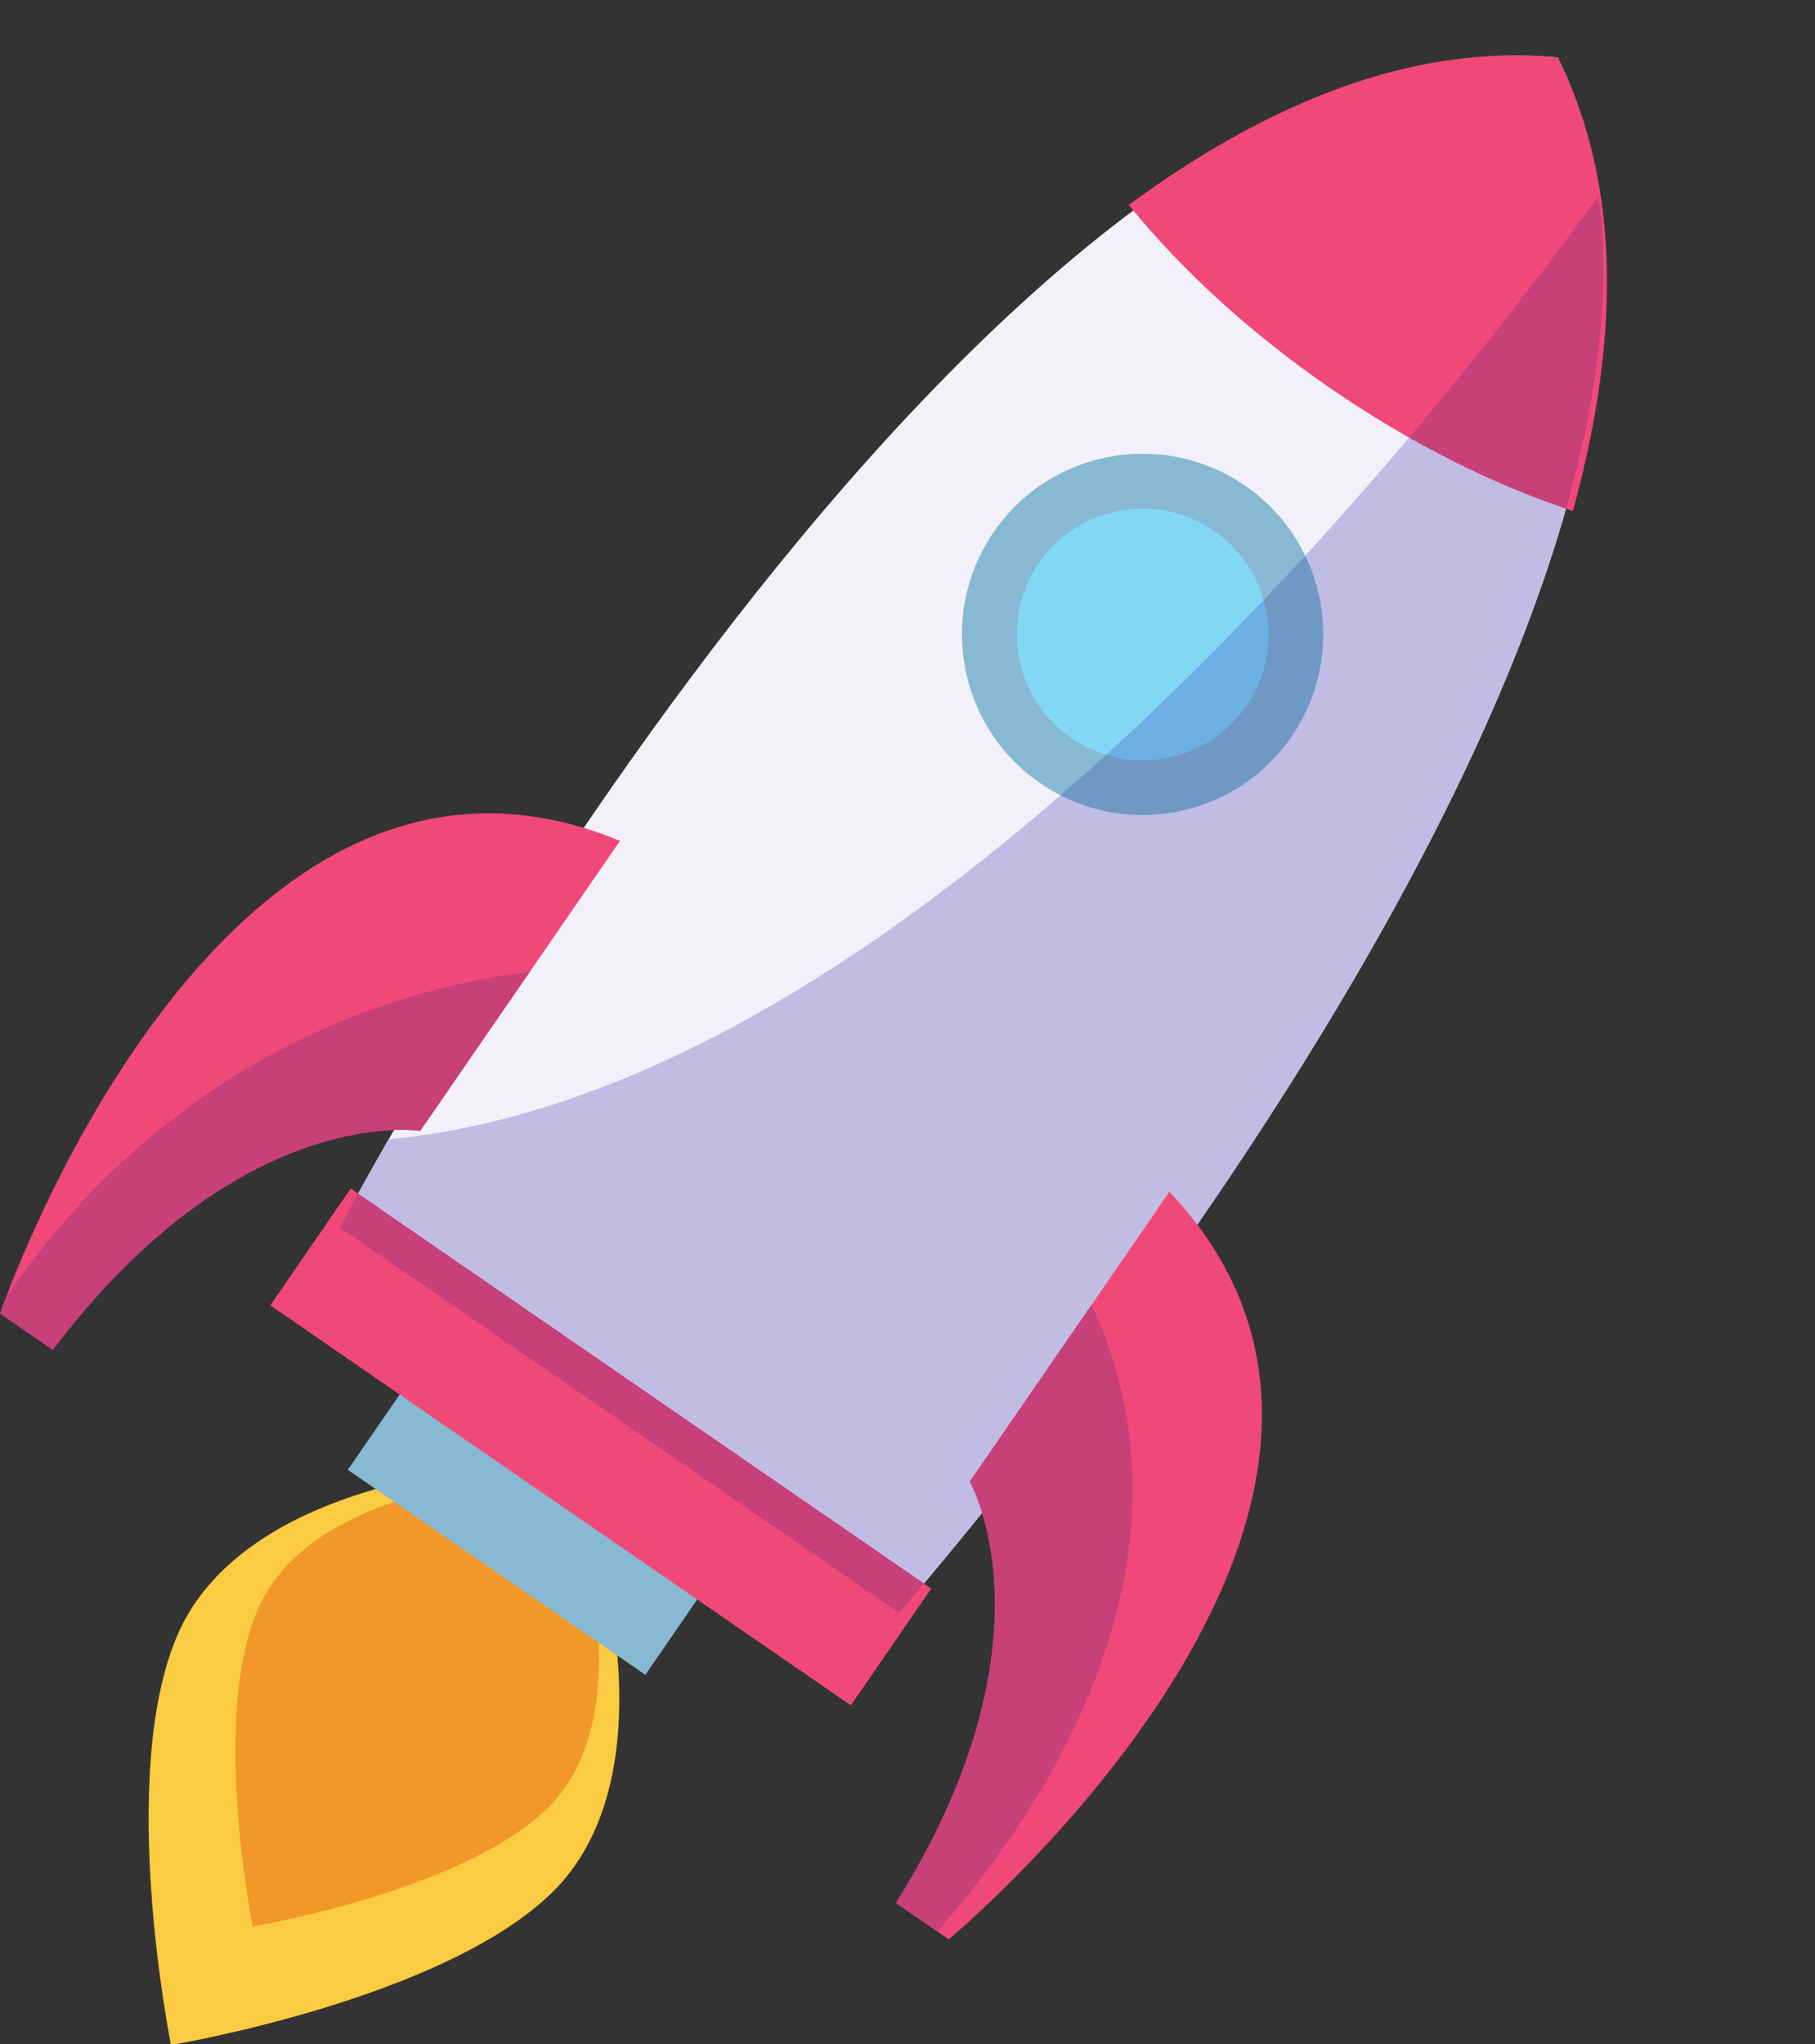 <?xml version="1.0" encoding="UTF-8"?><svg xmlns="http://www.w3.org/2000/svg" xmlns:xlink="http://www.w3.org/1999/xlink" height="233.0" preserveAspectRatio="xMidYMid meet" version="1.1" viewBox="121.0 92.9 206.9 233.0" width="206.9" zoomAndPan="magnify">
 <rect x="121.0" y="92.9" width="206.9" height="233.0" fill="#333333" stroke="none"/>
 <g id="surface1">
  <g><path d="m189.82 272.29l-8.37-5.77-8.37-5.76s-24.69 2.29-31.77 18.31c-7.07 16.02-0.82 46.91-0.82 46.91s31.1-5.16 43.55-17.48c12.44-12.32 5.78-36.21 5.78-36.21" fill="#fbcb41"/></g>
  <g><path d="m187.92 270.98l-6.47-4.46-6.47-4.45s-19.07 1.77-24.54 14.15c-5.46 12.37-0.63 36.24-0.63 36.24s24.03-3.99 33.64-13.51c9.61-9.51 4.47-27.97 4.47-27.97" fill="#f1982b"/></g>
  <g><path d="m160.65 260.43l33.92 23.36 7.69-11.17-33.92-23.36-7.69 11.17" fill="#88b9d2"/></g>
  <g><path d="m298.57 99.457c-65.29-6.523-138.85 133.34-138.85 133.34l63.75 43.91s104.47-118.57 75.1-177.25" fill="#f2f1f9"/></g>
  <g><path d="m272.62 137.13c9.26 6.38 18.78 11.09 27.68 14.01 5.13-18.59 5.79-36.66-1.73-51.683-16.71-1.668-33.37 5.383-48.9 16.803 5.9 7.27 13.69 14.49 22.95 20.87" fill="#f1487a"/></g>
  <g><path d="m217.99 287.27l-66.18-45.59 9.17-13.31 66.18 45.59-9.17 13.31" fill="#f1487a"/></g>
  <g><path d="m234.29 153.52c-6.45 9.37-4.09 22.19 5.28 28.64 9.36 6.46 22.18 4.09 28.64-5.27 6.45-9.37 4.09-22.19-5.28-28.64s-22.19-4.09-28.64 5.27" fill="#88b9d2"/></g>
  <g><path d="m263.05 173.34c-4.49 6.52-13.41 8.16-19.94 3.67-6.52-4.49-8.16-13.42-3.67-19.94s13.42-8.16 19.94-3.67 8.17 13.42 3.67 19.94" fill="#83d7f6"/></g>
  <g><path d="m226.33 273.38l-64.51-44.44c0.89-1.62 2.06-3.71 3.48-6.19 26.73-2.53 53.41-19.1 76.59-39.2 2.96 1.52 6.16 2.25 9.34 2.25 6.55 0 12.98-3.11 16.98-8.91 4.35-6.32 4.69-14.21 1.58-20.66 4.19-4.57 8.15-9.09 11.84-13.46 6.05 3.43 12.1 6.14 17.89 8.11-7.93 27.9-25.68 57.9-42.03 81.6-0.95-1.26-2.01-2.52-3.18-3.76l-22.77 33.06s0.7 1.22 1.42 3.55c-2.74 3.4-5 6.12-6.63 8.05" fill="#c0bce4"/></g>
  <g><path d="m299.52 150.88c-5.79-1.97-11.84-4.68-17.89-8.11 8.94-10.57 16.32-20.26 21.62-27.56 1.43 10.95-0.16 23.09-3.73 35.67" fill="#c7407a"/></g>
  <g><path d="m223.47 276.71l-63.75-43.91s0.73-1.38 2.1-3.86l64.51 44.44c-1.83 2.16-2.86 3.33-2.86 3.33" fill="#c7407a"/></g>
  <g><path d="m251.23 185.8c-3.18 0-6.38-0.73-9.34-2.25 1.75-1.52 3.48-3.07 5.2-4.62 1.35 0.41 2.75 0.61 4.14 0.61 4.56 0 9.04-2.16 11.82-6.2 2.52-3.66 3.11-8.07 1.99-12.04 1.61-1.69 3.19-3.39 4.75-5.07 3.11 6.45 2.77 14.34-1.58 20.66-4 5.8-10.43 8.91-16.98 8.91" fill="#7098c4"/></g>
  <g><path d="m251.23 179.54c-1.39 0-2.79-0.2-4.14-0.61 6.3-5.74 12.31-11.69 17.95-17.63 1.12 3.97 0.53 8.38-1.99 12.04-2.78 4.04-7.26 6.2-11.82 6.2" fill="#6cafe3"/></g>
  <g><path d="m191.68 188.74l-22.78 33.06s-20.48-3.35-41.88 24.95l-6.01-4.14s24.82-72.79 70.67-53.87" fill="#f1487a"/></g>
  <g><path d="m254.31 228.72l-22.77 33.06s10.42 17.94-8.4 48.02l6.01 4.14s59.17-49.13 25.16-85.22" fill="#f1487a"/></g>
  <g><path d="m227.86 313.05l-4.72-3.25c8.93-14.28 11.28-25.82 11.27-34.01 0-4.56-0.73-8.09-1.45-10.46-0.72-2.33-1.42-3.55-1.42-3.55l13.9-20.18c14.02 30.26-6.99 59.46-17.58 71.45" fill="#c7407a"/></g>
  <g><path d="m127.02 246.75l-6.01-4.14 6.01 4.14c0.02-0.02 0.04-0.04 0.06-0.07-0.02 0.03-0.04 0.05-0.06 0.07m0.12-0.15c0.01-0.02 0.04-0.05 0.05-0.07-0.01 0.02-0.04 0.05-0.05 0.07m0.09-0.12c0.04-0.05 0.06-0.09 0.09-0.12-0.03 0.03-0.05 0.07-0.09 0.12m0.09-0.12c16.4-21.47 32.2-24.44 38.6-24.67-6.4 0.23-22.2 3.2-38.6 24.67" fill="#cac5e8"/></g>
  <g><path d="m165.92 221.69c0.28-0.01 0.54-0.01 0.78-0.01-0.24 0-0.5 0-0.78 0.01" fill="#c0bce4"/></g>
  <g><path d="m121.01 242.61m0.64-1.75c0.02-0.06 0.05-0.12 0.07-0.18-0.02 0.06-0.05 0.12-0.07 0.18" fill="#cac5e8"/></g>
  <g><path d="m168.9 221.8l12.48-18.12-12.48 18.12m-2.11-0.13" fill="#c0bce4"/></g>
  <g><path d="m127.02 246.75l-6.01-4.14c0.01-0.02 0.22-0.65 0.64-1.75 0.02-0.06 0.05-0.12 0.07-0.18 19.7-28.6 46.32-35.42 59.66-37l-12.48 18.12s-0.75-0.13-2.11-0.13c-0.03 0-0.06 0-0.09 0.01-0.24 0-0.5 0-0.78 0.01-6.4 0.23-22.2 3.2-38.6 24.67-0.03 0.03-0.05 0.07-0.09 0.12-0.01 0.01-0.02 0.03-0.04 0.05-0.01 0.02-0.04 0.05-0.05 0.07-0.02 0.03-0.04 0.05-0.06 0.08s-0.04 0.05-0.06 0.07" fill="#c7407a"/></g>
 </g>
</svg>